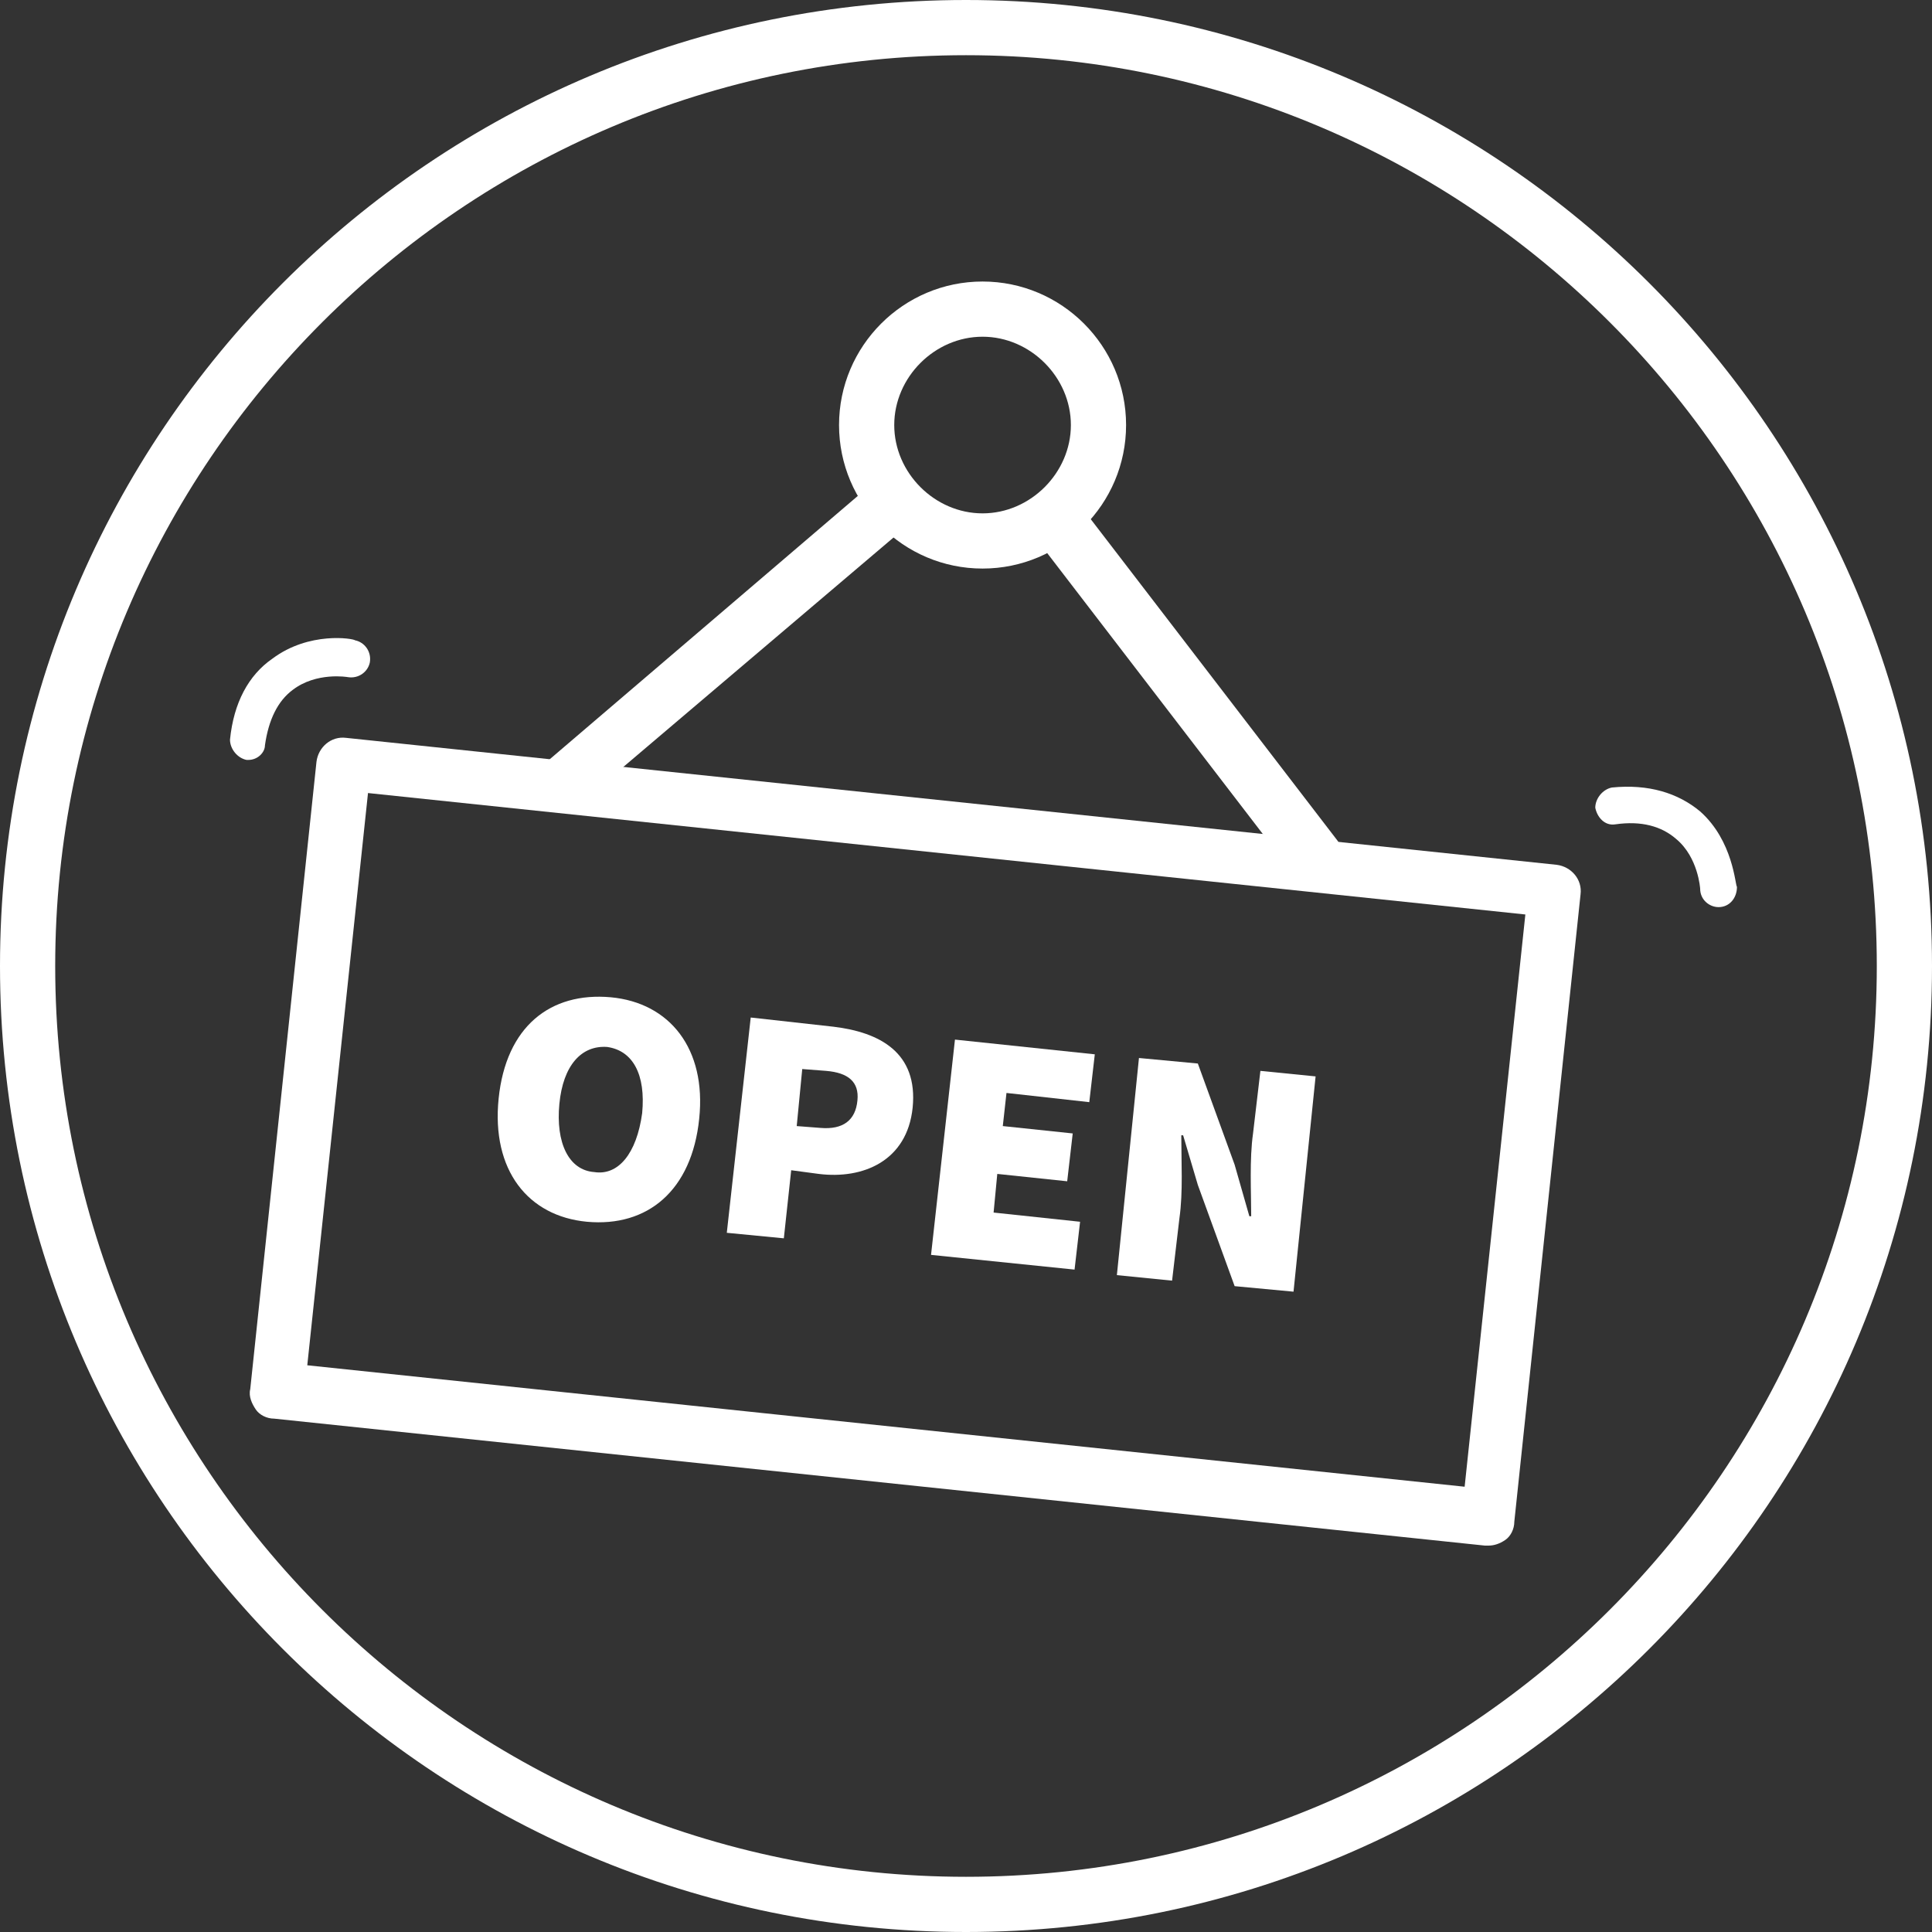 <?xml version="1.0" encoding="utf-8"?>
<!-- Generator: Adobe Illustrator 21.0.0, SVG Export Plug-In . SVG Version: 6.00 Build 0)  -->
<svg version="1.1" id="Layer_1" xmlns="http://www.w3.org/2000/svg" xmlns:xlink="http://www.w3.org/1999/xlink" x="0px" y="0px"
	 viewBox="0 0 105 105" style="enable-background:new 0 0 105 105;" xml:space="preserve">
<rect x="0" y="0" width="105" height="105" fill="#333333" stroke="none"/>
<style type="text/css">
	.st0{fill:#FFFFFF; background-color:#FFFFFF;}
	.st1{fill:none;}
	.st2{enable-background:new    ;}
</style>
<g>
	<path class="st0" d="M30.5,44.1c-0.4,0-0.8-0.2-1.1-0.5c-0.5-0.6-0.5-1.6,0.2-2.1l17.9-15.3c0.6-0.5,1.6-0.5,2.1,0.2
		c0.5,0.6,0.5,1.6-0.2,2.1L31.5,43.7C31.2,44,30.8,44.1,30.5,44.1z"/>
</g>
<g>
	<path class="st0" d="M71.5,48.1c-0.5,0-0.9-0.2-1.2-0.6L56.1,29c-0.5-0.7-0.4-1.6,0.3-2.1c0.7-0.5,1.6-0.4,2.1,0.3l14.2,18.5
		c0.5,0.7,0.4,1.6-0.3,2.1C72.1,48,71.8,48.1,71.5,48.1z"/>
</g>
<g>
	<path class="st0" d="M80.9,84c-0.1,0-0.1,0-0.2,0l-65.8-6.9c-0.4,0-0.8-0.2-1-0.5c-0.2-0.3-0.4-0.7-0.3-1.1l3.6-34.1
		c0.1-0.8,0.8-1.4,1.6-1.3l65.8,6.9c0.8,0.1,1.4,0.8,1.3,1.6l-3.6,34.1c0,0.4-0.2,0.8-0.5,1C81.5,83.9,81.2,84,80.9,84z M16.7,74.2
		l62.9,6.6l3.3-31.1L20,43.1L16.7,74.2z"/>
</g>
<g>

		<rect x="41.3" y="30.1" transform="matrix(0.105 -0.995 0.995 0.105 -18.927 105.454)" class="st1" width="15.7" height="66.2"/>
</g>
<g class="st2">
	<g>
		<path class="st0" d="M27.1,59.7c0.4-3.9,2.8-5.8,6.1-5.5c3.2,0.3,5.2,2.8,4.8,6.6c-0.4,3.9-2.8,5.9-6.1,5.6
			C28.7,66.1,26.7,63.6,27.1,59.7z M34.9,60.5c0.2-2.1-0.5-3.4-1.9-3.6c-1.4-0.1-2.4,1-2.6,3.1s0.5,3.6,1.9,3.7
			C33.6,63.9,34.6,62.7,34.9,60.5z"/>
	</g>
	<g>
		<path class="st0" d="M40.8,55.3l4.5,0.5c2.5,0.3,4.6,1.4,4.3,4.4c-0.3,2.9-2.7,3.9-5.1,3.6L43,63.6l-0.4,3.7L39.5,67L40.8,55.3z
			 M44.6,61.3c1.2,0.1,1.9-0.4,2-1.5c0.1-1-0.5-1.5-1.7-1.6l-1.3-0.1l-0.3,3.1L44.6,61.3z"/>
	</g>
	<g>
		<path class="st0" d="M51.9,56.5l7.6,0.8l-0.3,2.6l-4.5-0.5l-0.2,1.8l3.8,0.4L58,64.2l-3.8-0.4L54,65.9l4.7,0.5L58.4,69l-7.8-0.8
			L51.9,56.5z"/>
	</g>
	<g>
		<path class="st0" d="M61.9,57.5l3.2,0.3l2,5.5l0.8,2.8H68c0-1.3-0.1-3.1,0.1-4.5l0.4-3.4l3,0.3l-1.2,11.7l-3.2-0.3l-2-5.5
			l-0.8-2.7h-0.1c0,1.4,0.1,3.1-0.1,4.5l-0.4,3.4l-3-0.3L61.9,57.5z"/>
	</g>
</g>
<g>
	<circle class="st1" cx="52.5" cy="52.5" r="52.5"/>
</g>
<g>
	<g>
		<g>
			<path class="st0" d="M52.5,3C79.8,3,102,25.2,102,52.5S79.8,102,52.5,102S3,79.8,3,52.5S25.2,3,52.5,3 M52.5,0
				C23.5,0,0,23.5,0,52.5S23.5,105,52.5,105S105,81.5,105,52.5S81.5,0,52.5,0L52.5,0z"/>
		</g>
	</g>
</g>
<g>
	<path class="st0" d="M53.4,30.9c-4.3,0-7.8-3.5-7.8-7.8c0-4.3,3.5-7.8,7.8-7.8c4.3,0,7.8,3.5,7.8,7.8
		C61.2,27.4,57.7,30.9,53.4,30.9z M53.4,18.3c-2.6,0-4.8,2.2-4.8,4.8c0,2.6,2.2,4.8,4.8,4.8c2.6,0,4.8-2.2,4.8-4.8
		C58.2,20.5,56,18.3,53.4,18.3z"/>
</g>
<g>
	<path class="st0" d="M13.5,41.3c0,0-0.1,0-0.1,0c-0.5-0.1-0.9-0.6-0.9-1.1c0.2-2,1-3.5,2.3-4.4c2-1.5,4.4-1.1,4.5-1
		c0.5,0.1,0.9,0.6,0.8,1.2c-0.1,0.5-0.6,0.9-1.2,0.8c0,0-1.7-0.3-3,0.7c-0.8,0.6-1.3,1.6-1.5,3C14.4,40.9,14,41.3,13.5,41.3z"/>
</g>
<g>
	<path class="st0" d="M93.4,49.3c-0.5,0-1-0.4-1-1c0,0-0.1-1.7-1.3-2.7c-0.8-0.7-1.9-1-3.3-0.8c-0.6,0.1-1-0.4-1.1-0.9
		c0-0.5,0.4-1,0.9-1.1c2-0.2,3.6,0.3,4.8,1.3c1.8,1.6,1.9,4,2,4.1C94.4,48.8,94,49.3,93.4,49.3C93.4,49.3,93.4,49.3,93.4,49.3z"/>
</g>
</svg>
